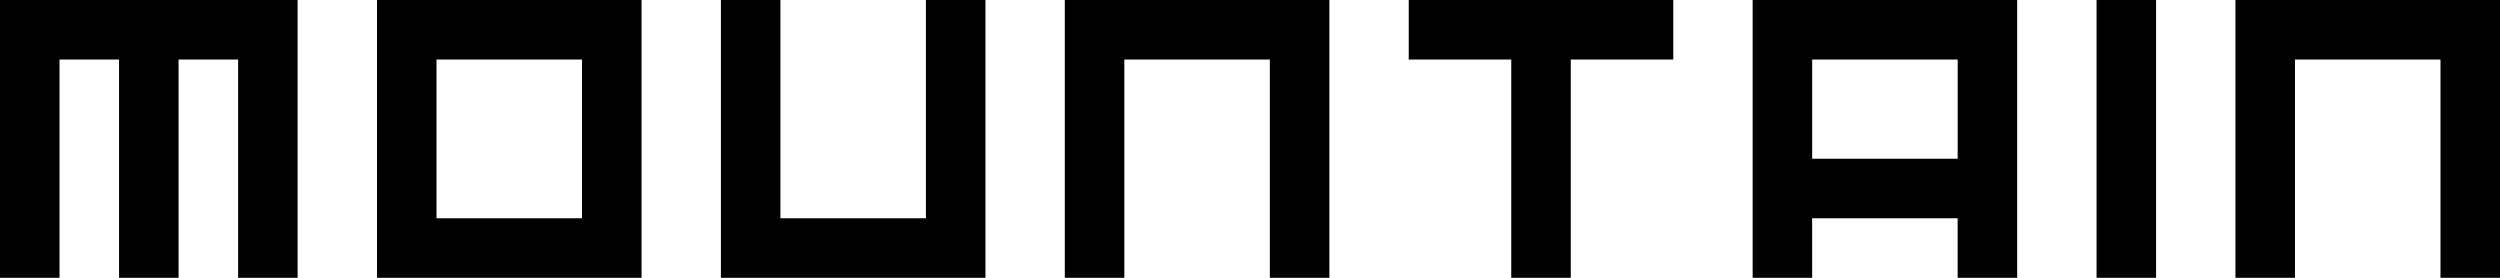 <?xml version="1.0" encoding="utf-8"?>
<!-- Generator: Adobe Illustrator 17.0.0, SVG Export Plug-In . SVG Version: 6.00 Build 0)  -->
<!DOCTYPE svg PUBLIC "-//W3C//DTD SVG 1.1//EN" "http://www.w3.org/Graphics/SVG/1.1/DTD/svg11.dtd">
<svg version="1.1" id="圖層_1" xmlns="http://www.w3.org/2000/svg" xmlns:xlink="http://www.w3.org/1999/xlink" x="0px" y="0px"
	 width="144px" height="16px" viewBox="-25.5 70.5 144 16" enable-background="new -25.5 70.5 144 16" xml:space="preserve">
<polygon points="-8.357,70.5 -25.5,70.5 -25.5,86.5 -22.072,86.5 -22.072,73.928 -18.643,73.928 -18.643,86.5 -15.215,86.5 
	-15.215,73.928 -11.785,73.928 -11.785,86.5 -8.357,86.5 "/>
<polygon points="27.833,70.5 27.833,83.072 19.452,83.072 19.452,70.5 16.024,70.5 16.024,86.5 31.262,86.5 31.262,70.5 "/>
<polygon points="51.072,70.5 35.833,70.5 35.833,86.5 39.262,86.5 39.262,73.928 47.643,73.928 47.643,86.5 51.072,86.5 "/>
<polygon points="118.5,70.5 103.262,70.5 103.262,86.5 106.69,86.5 106.69,73.928 115.072,73.928 115.072,86.5 118.5,86.5 "/>
<path d="M90.69,70.5H75.452v16h3.428v-3.428h8.381V86.5h3.428L90.69,70.5L90.69,70.5z M87.262,79.643h-8.381v-5.715h8.381V79.643z"
	/>
<path d="M-3.785,70.5v16h15.238v-16H-3.785z M8.024,83.072h-8.381v-9.143h8.381V83.072z"/>
<rect x="95.262" y="70.5" width="3.428" height="16"/>
<polygon points="70.881,70.5 55.643,70.5 55.643,73.928 61.548,73.928 61.548,86.5 64.976,86.5 64.976,73.928 70.881,73.928 "/>
</svg>
